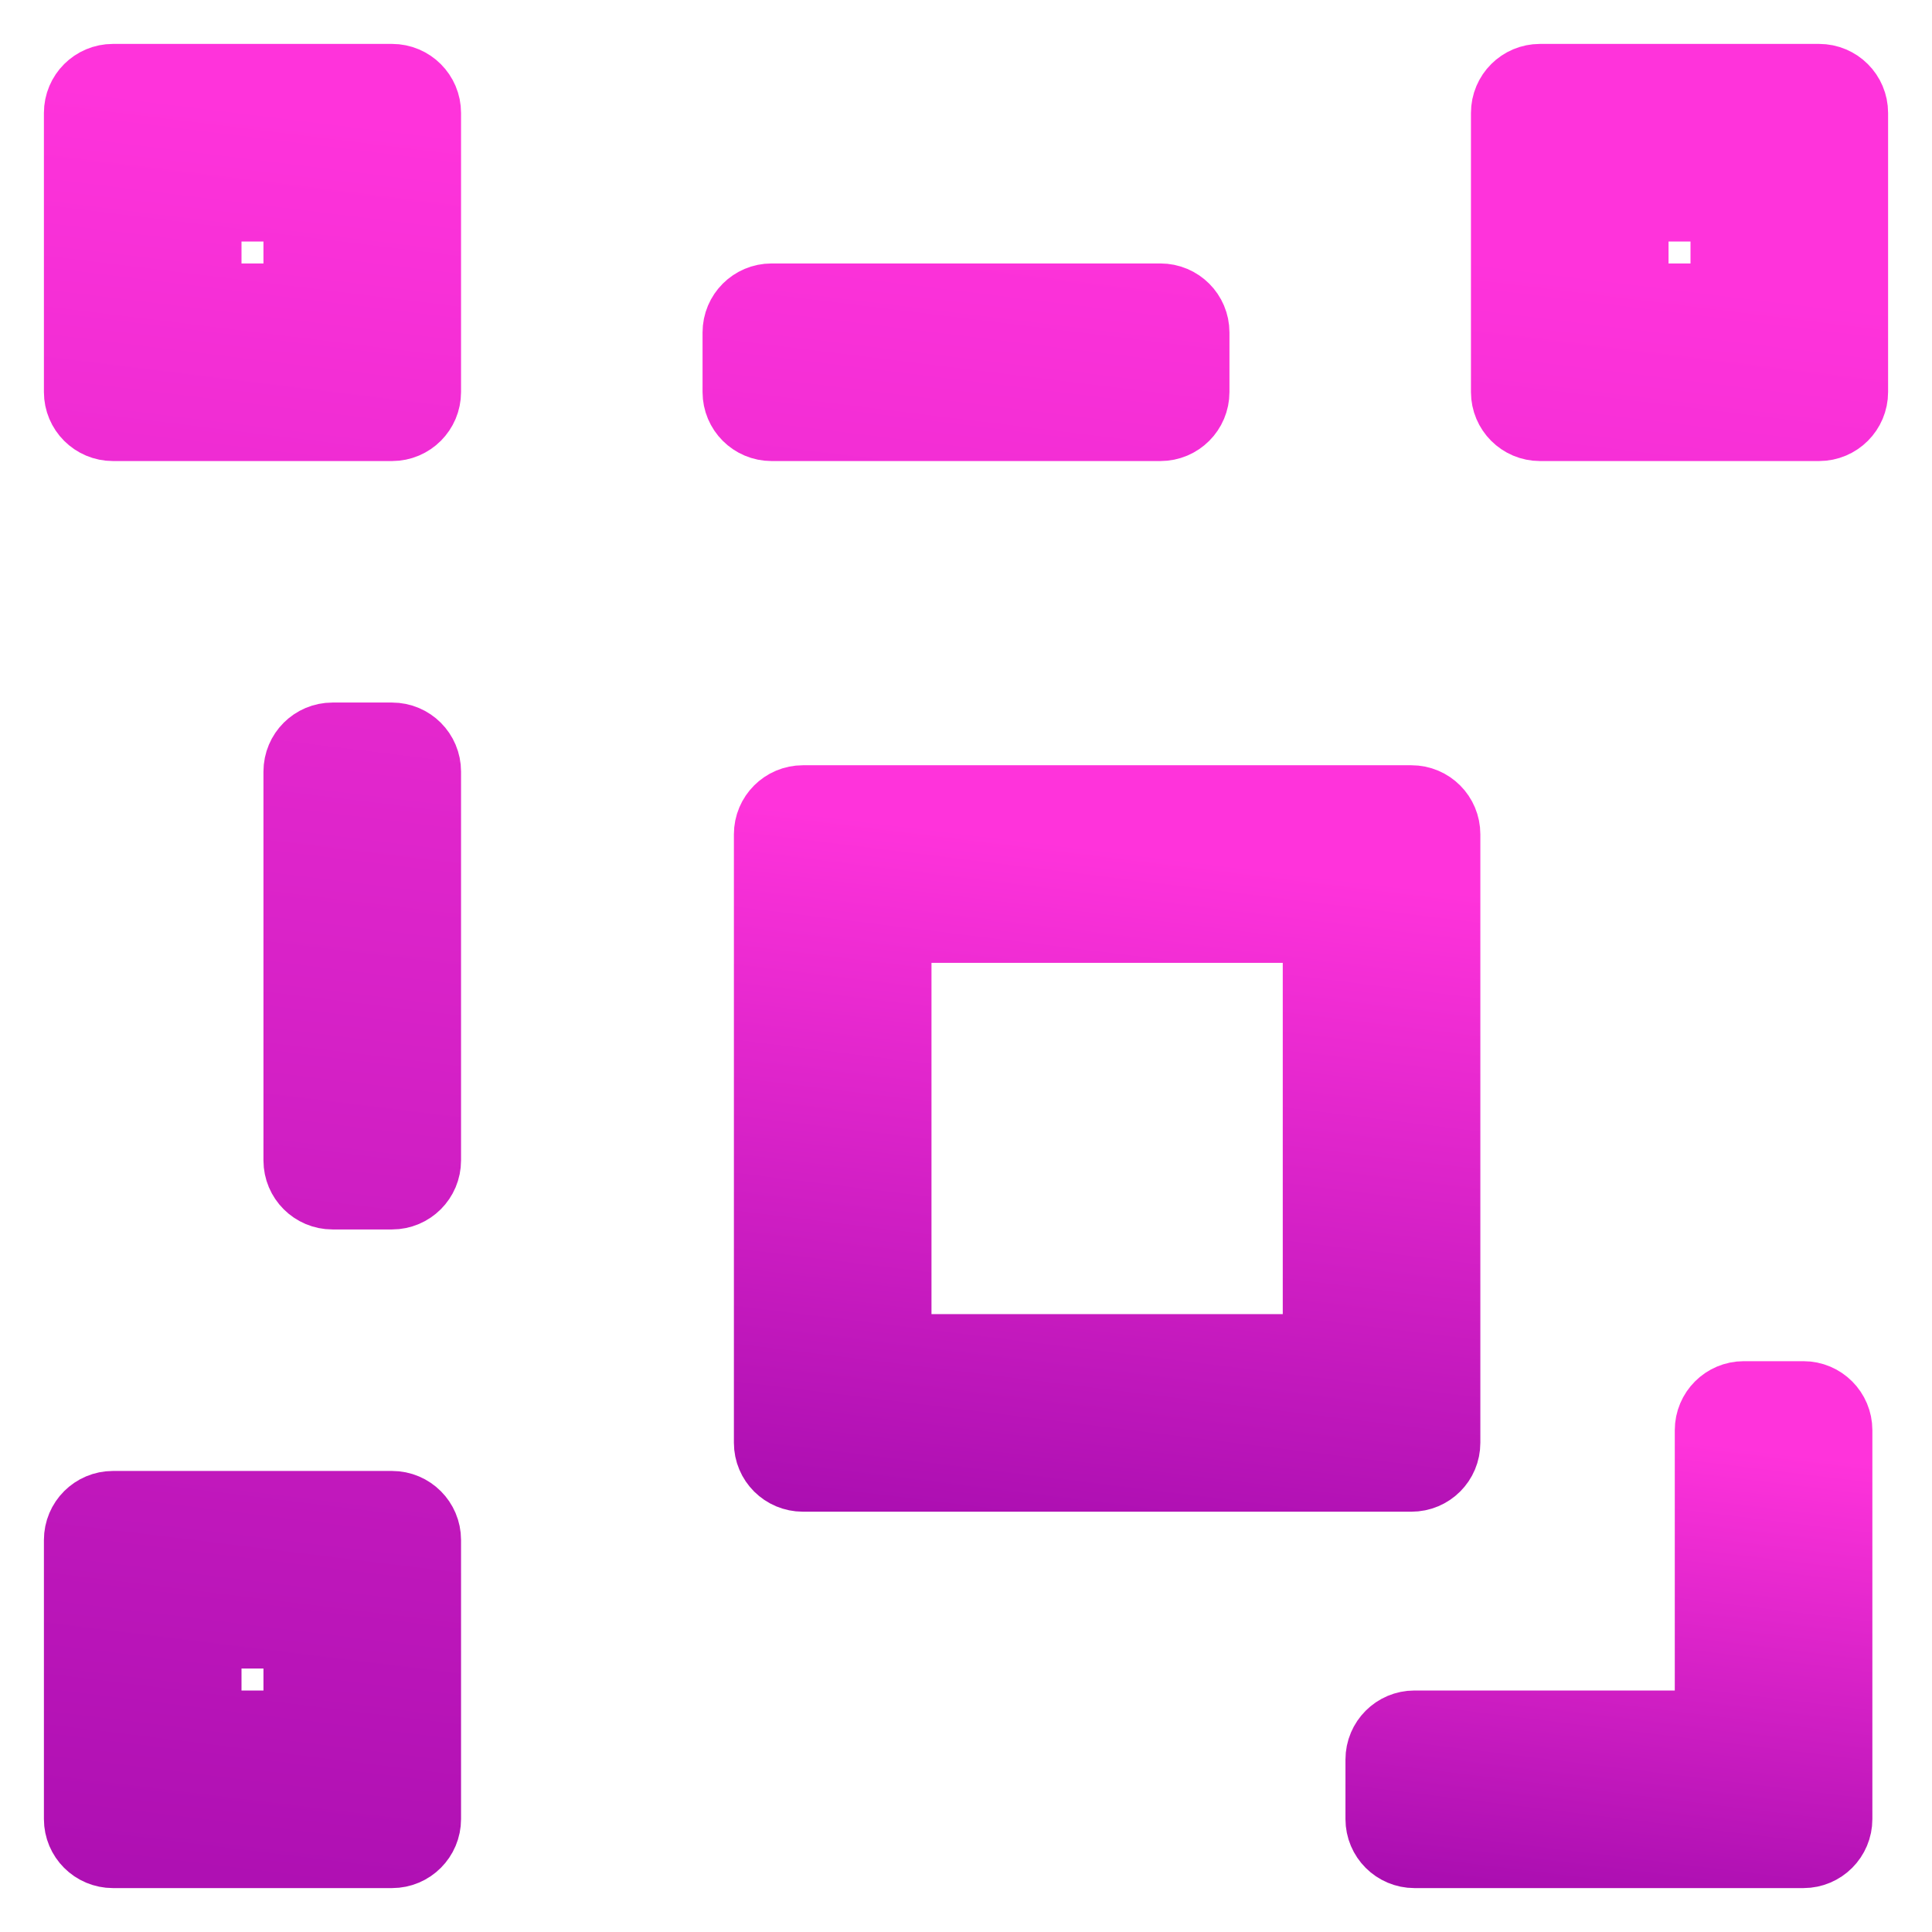 <svg width="22" height="22" viewBox="0 0 22 22" fill="none" xmlns="http://www.w3.org/2000/svg">
<g clip-path="url(#clip0_451_2383)">
<path d="M1.286 1C1.128 1 1 1.128 1 1.286V3.5V4.464C1 4.622 1.128 4.75 1.286 4.75H4.464C4.622 4.75 4.75 4.622 4.75 4.464V3.5V1.286C4.75 1.128 4.622 1 4.464 1H2.25H1.286ZM17.536 1C17.378 1 17.25 1.128 17.25 1.286V2.25V3.5V4.464C17.25 4.622 17.378 4.75 17.536 4.75H18.5H19.75H20.714C20.872 4.75 21 4.622 21 4.464V3.5V2.25V1.286C21 1.128 20.872 1 20.714 1H17.536ZM2.25 2.536C2.25 2.378 2.378 2.25 2.536 2.25H3.214C3.372 2.25 3.5 2.378 3.5 2.536V3.214C3.5 3.372 3.372 3.5 3.214 3.5H2.536C2.378 3.5 2.25 3.372 2.25 3.214V2.536ZM18.5 2.536C18.5 2.378 18.628 2.25 18.786 2.25H19.464C19.622 2.25 19.75 2.378 19.75 2.536V3.214C19.75 3.372 19.622 3.5 19.464 3.5H18.786C18.628 3.5 18.5 3.372 18.5 3.214V2.536ZM8.786 3.5C8.628 3.5 8.5 3.628 8.5 3.786V4.464C8.5 4.622 8.628 4.75 8.786 4.75H13.214C13.372 4.75 13.5 4.622 13.5 4.464V3.786C13.5 3.628 13.372 3.5 13.214 3.5H8.786ZM3.786 8.5C3.628 8.5 3.5 8.628 3.5 8.786V13.214C3.5 13.372 3.628 13.5 3.786 13.5H4.464C4.622 13.5 4.75 13.372 4.75 13.214V8.786C4.75 8.628 4.622 8.5 4.464 8.5H3.786ZM1.286 17.25C1.128 17.25 1 17.378 1 17.536V18.5V20.714C1 20.872 1.128 21 1.286 21H2.25H3.5H4.464C4.622 21 4.75 20.872 4.75 20.714V17.536C4.75 17.378 4.622 17.25 4.464 17.25H1.286ZM2.25 18.786C2.25 18.628 2.378 18.5 2.536 18.5H3.214C3.372 18.5 3.5 18.628 3.5 18.786V19.464C3.5 19.622 3.372 19.75 3.214 19.75H2.536C2.378 19.75 2.25 19.622 2.25 19.464V18.786Z" fill="url(#paint0_linear_451_2383)" stroke="url(#paint1_linear_451_2383)"/>
<path d="M9.357 16.214V9.714H15.857V16.214H9.357ZM10.393 9.964C9.959 9.964 9.607 10.316 9.607 10.75V15.179C9.607 15.613 9.959 15.964 10.393 15.964H14.822C15.256 15.964 15.607 15.613 15.607 15.179V10.75C15.607 10.316 15.256 9.964 14.822 9.964H10.393Z" fill="url(#paint2_linear_451_2383)" stroke="url(#paint3_linear_451_2383)"/>
<path d="M20.071 19.464V16.5H20.321V20.5H16.321V20.25H19.286C19.72 20.25 20.071 19.898 20.071 19.464Z" fill="url(#paint4_linear_451_2383)" stroke="url(#paint5_linear_451_2383)"/>
<path fill-rule="evenodd" clip-rule="evenodd" d="M9.143 9.214C8.985 9.214 8.857 9.342 8.857 9.5V16.429C8.857 16.587 8.985 16.714 9.143 16.714H16.072C16.23 16.714 16.357 16.587 16.357 16.429V9.5C16.357 9.342 16.23 9.214 16.072 9.214H9.143ZM10.107 10.75C10.107 10.592 10.235 10.464 10.393 10.464H14.822C14.98 10.464 15.107 10.592 15.107 10.75V15.179C15.107 15.336 14.98 15.464 14.822 15.464H10.393C10.235 15.464 10.107 15.336 10.107 15.179V10.75Z" stroke="url(#paint6_linear_451_2383)"/>
<path d="M19.857 16C19.699 16 19.571 16.128 19.571 16.286V19.464C19.571 19.622 19.443 19.75 19.286 19.75H16.107C15.949 19.75 15.821 19.878 15.821 20.036V20.714C15.821 20.872 15.949 21 16.107 21H20.536C20.693 21 20.821 20.872 20.821 20.714V16.286C20.821 16.128 20.693 16 20.536 16H19.857Z" stroke="url(#paint7_linear_451_2383)"/>
</g>
<defs>
<linearGradient id="paint0_linear_451_2383" x1="15.565" y1="31.585" x2="19.064" y2="3.173" gradientUnits="userSpaceOnUse">
<stop stop-color="#8D01A2"/>
<stop offset="1" stop-color="#FF33DB"/>
</linearGradient>
<linearGradient id="paint1_linear_451_2383" x1="15.565" y1="31.585" x2="19.064" y2="3.173" gradientUnits="userSpaceOnUse">
<stop stop-color="#8D01A2"/>
<stop offset="1" stop-color="#FF33DB"/>
</linearGradient>
<linearGradient id="paint2_linear_451_2383" x1="14.319" y1="20.684" x2="15.632" y2="10.029" gradientUnits="userSpaceOnUse">
<stop stop-color="#8D01A2"/>
<stop offset="1" stop-color="#FF33DB"/>
</linearGradient>
<linearGradient id="paint3_linear_451_2383" x1="14.319" y1="20.684" x2="15.632" y2="10.029" gradientUnits="userSpaceOnUse">
<stop stop-color="#8D01A2"/>
<stop offset="1" stop-color="#FF33DB"/>
</linearGradient>
<linearGradient id="paint4_linear_451_2383" x1="14.319" y1="20.684" x2="15.631" y2="10.029" gradientUnits="userSpaceOnUse">
<stop stop-color="#8D01A2"/>
<stop offset="1" stop-color="#FF33DB"/>
</linearGradient>
<linearGradient id="paint5_linear_451_2383" x1="19.462" y1="23.646" x2="20.337" y2="16.543" gradientUnits="userSpaceOnUse">
<stop stop-color="#8D01A2"/>
<stop offset="1" stop-color="#FF33DB"/>
</linearGradient>
<linearGradient id="paint6_linear_451_2383" x1="14.319" y1="20.684" x2="15.632" y2="10.029" gradientUnits="userSpaceOnUse">
<stop stop-color="#8D01A2"/>
<stop offset="1" stop-color="#FF33DB"/>
</linearGradient>
<linearGradient id="paint7_linear_451_2383" x1="19.462" y1="23.646" x2="20.337" y2="16.543" gradientUnits="userSpaceOnUse">
<stop stop-color="#8D01A2"/>
<stop offset="1" stop-color="#FF33DB"/>
</linearGradient>
<clipPath id="clip0_451_2383">
<rect width="22" height="22" fill="white"/>
</clipPath>
</defs>
</svg>
